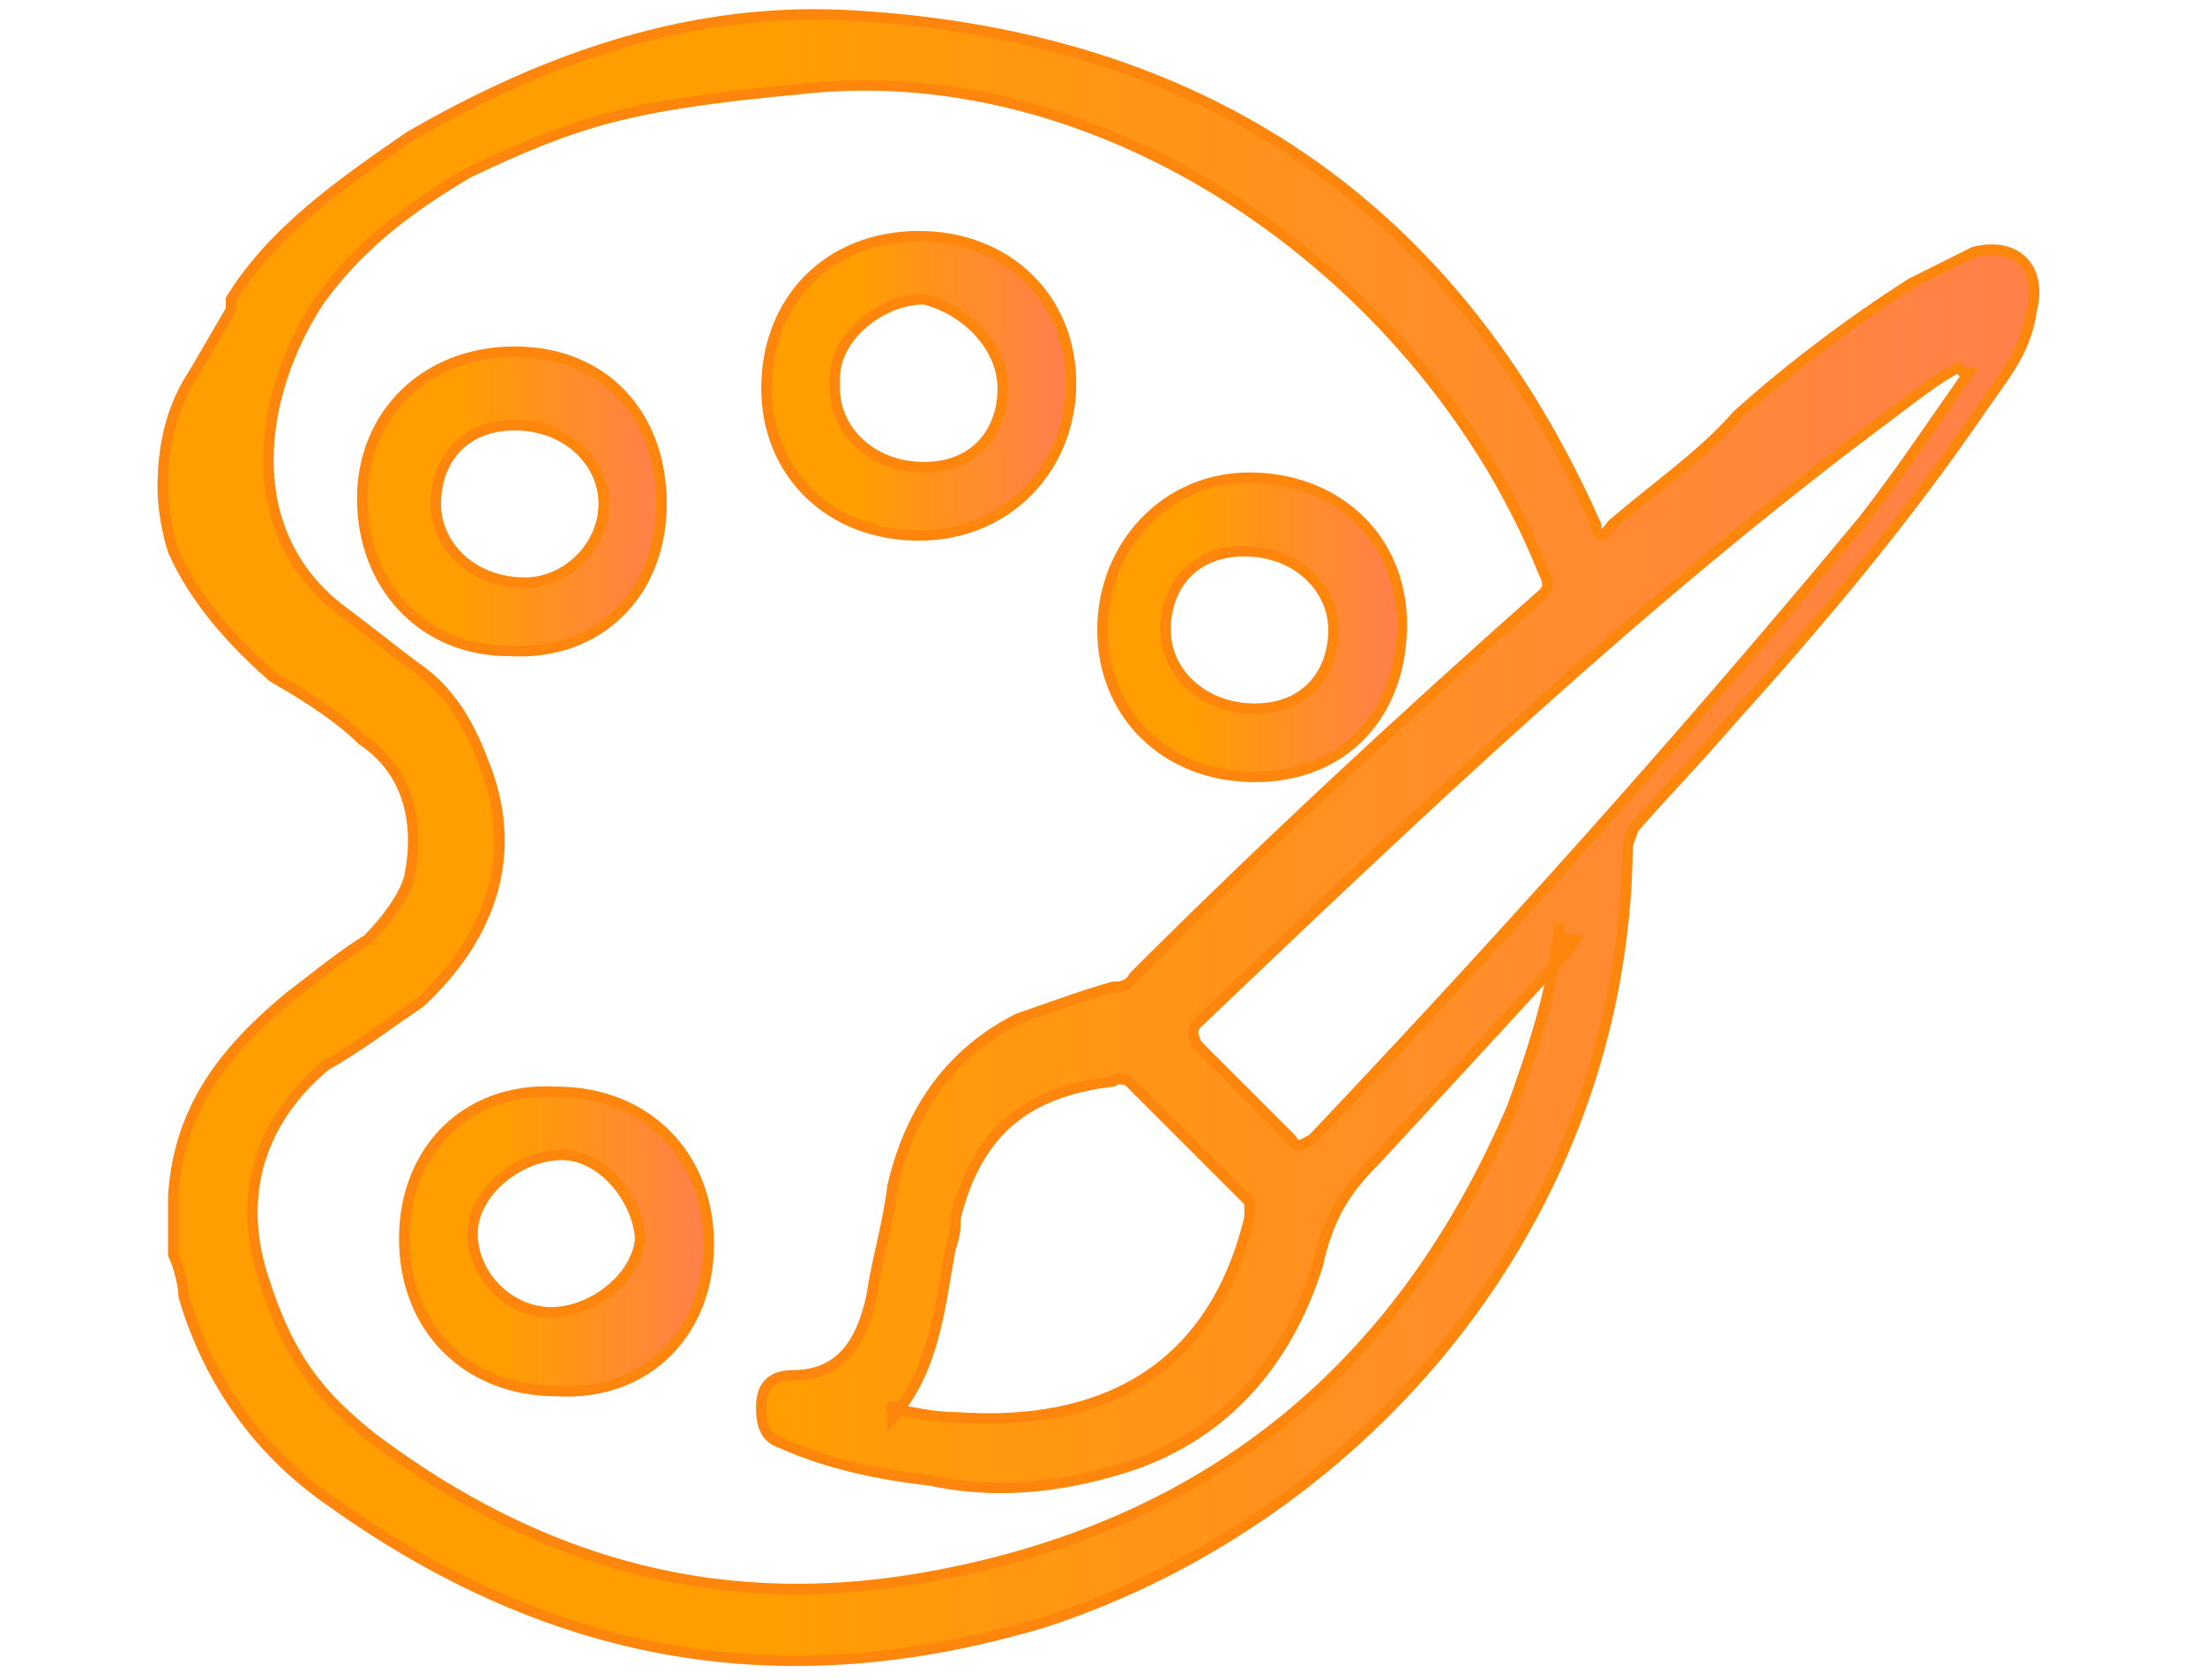 <?xml version="1.0" encoding="UTF-8"?>
<svg id="Layer_1" data-name="Layer 1" xmlns="http://www.w3.org/2000/svg" xmlns:xlink="http://www.w3.org/1999/xlink" version="1.1" viewBox="0 0 42 32">
  <defs>
    <style>
      .cls-1 {
        fill: url(#linear-gradient);
      }

      .cls-1, .cls-2, .cls-3, .cls-4, .cls-5 {
        stroke: #ff860d;
        stroke-width: .2px;
      }

      .cls-2 {
        fill: url(#linear-gradient-3);
      }

      .cls-3 {
        fill: url(#linear-gradient-2);
      }

      .cls-4 {
        fill: url(#linear-gradient-4);
      }

      .cls-5 {
        fill: url(#linear-gradient-5);
      }
    </style>
    <linearGradient id="linear-gradient" x1="3.8" y1="1062" x2="39" y2="1062" gradientTransform="translate(0 -1046)" gradientUnits="userSpaceOnUse">
      <stop offset=".3" stop-color="#ff9e00"/>
      <stop offset="1" stop-color="#ff804b"/>
    </linearGradient>
    <linearGradient id="linear-gradient-2" x1="7.9" y1="1069.6" x2="13.5" y2="1069.6" xlink:href="#linear-gradient"/>
    <linearGradient id="linear-gradient-3" x1="14.6" y1="1053.3" x2="20.2" y2="1053.3" xlink:href="#linear-gradient"/>
    <linearGradient id="linear-gradient-4" x1="7.1" y1="1055.5" x2="12.6" y2="1055.5" xlink:href="#linear-gradient"/>
    <linearGradient id="linear-gradient-5" x1="21" y1="1057.9" x2="26.6" y2="1057.9" xlink:href="#linear-gradient"/>
  </defs>
  <path class="cls-1" d="M4.4,5.7c.8-1.3,2.1-2.2,3.4-3.1C10.4,1.1,13.2.1,16.3.3c6.6.4,11.4,3.6,14.1,9.7h0c0,.2.1.3.3,0,.8-.7,1.7-1.3,2.4-2.1,1-.9,2.2-1.8,3.3-2.5.4-.2.8-.4,1.2-.6.8-.2,1.3.3,1.1,1.1-.1.7-.4,1.1-.9,1.8-1.5,2.2-3.1,4.1-4.9,6.1-.6.7-1.1,1.2-1.8,2,0,.1-.1.2-.1.4-.1,7-5,12.7-11.1,14.7-5,1.5-9.4.7-13.6-2.3-1.3-.9-2.3-2.2-2.8-3.9,0-.2-.1-.6-.2-.8v-1.1h0c.1-1.7,1-2.8,2.2-3.8.4-.3,1-.8,1.5-1.1.3-.3.7-.8.8-1.2.2-1,0-2-.9-2.6-.4-.4-1-.8-1.7-1.2-.8-.7-1.5-1.5-1.9-2.4-.1-.3-.2-.8-.2-1.2h0c0-.9.2-1.6.6-2.2l.7-1.2ZM30,17.9c-.1.2-.2.3-.3.4-1.1,1.2-2.3,2.5-3.5,3.8-.6.6-.9,1.1-1.1,2-.6,1.9-1.8,3.2-3.5,3.8-1.2.4-2.5.6-3.9.3-.9-.1-1.9-.3-2.8-.7-.3-.1-.4-.3-.4-.7s.2-.6.6-.6c.9,0,1.3-.6,1.5-1.5.1-.7.3-1.3.4-2.1.3-1.3,1-2.5,2.4-3.2.6-.2,1.1-.4,1.8-.6.1,0,.3,0,.4-.2,2.5-2.5,5.2-5,7.8-7.3.1-.1.1-.2,0-.4C27.2,5.4,21.2,1,15.2,1.7c-3.2.3-4.2.6-6.3,1.6-1,.6-2,1.3-2.8,2.4-1.2,1.8-1.6,4.5.5,6,.4.3.9.7,1.3,1,.6.4,1,1,1.3,1.8.7,1.7.2,3.3-1.2,4.6-.6.4-1.1.8-1.8,1.2-1.2,1-1.7,2.4-1.2,4s1.1,2.3,2.1,3.1c3.2,2.4,6.7,3.4,10.8,2.6,5.2-1,8.8-4,10.9-8.9.4-1.1.8-2.3.9-3.5v.3h.3ZM37.3,7c-.4.2-.9.6-1.3.9-4.7,3.5-8.9,7.5-13.2,11.6-.1.1-.1.2,0,.4l1.8,1.8c.1.2.2.1.4,0,3.6-3.8,7.1-7.7,10.5-11.8.7-.9,1.3-1.8,2-2.8h-.1ZM16.9,26.8c.4.1.9.2,1.3.2,2.8.2,4.9-.9,5.6-3.8v-.3l-2.3-2.3s-.2-.1-.3,0c-1.7.2-2.6,1-3,2.6,0,.2,0,.3-.1.6-.2,1.1-.3,2.3-1.1,3.2v-.2h-.1Z"/>
  <path class="cls-3" d="M13.5,23.7c0,1.7-1.2,2.9-2.9,2.8-1.7,0-2.9-1.2-2.9-2.9s1.2-2.9,2.9-2.8c1.7,0,2.9,1.2,2.9,2.9ZM12.2,23.7c0-.8-.7-1.7-1.5-1.7s-1.7.7-1.7,1.5.7,1.5,1.5,1.5,1.7-.7,1.7-1.5h0v.2Z"/>
  <path class="cls-2" d="M14.6,7.4c0-1.7,1.2-2.9,2.9-2.9s2.9,1.2,2.9,2.8-1.2,2.9-2.9,2.9-2.9-1.2-2.9-2.8ZM15.9,7.4c0,.8.7,1.5,1.7,1.5s1.5-.7,1.5-1.5-.7-1.5-1.5-1.7c-.8,0-1.7.7-1.7,1.5h0v.2Z"/>
  <path class="cls-4" d="M12.6,9.6c0,1.7-1.2,2.9-2.9,2.8-1.7,0-2.8-1.3-2.8-2.9s1.2-2.8,2.9-2.8,2.8,1.2,2.8,2.9ZM10,11.1c.8,0,1.5-.7,1.5-1.5s-.7-1.5-1.7-1.5-1.5.7-1.5,1.5.7,1.5,1.7,1.5Z"/>
  <path class="cls-5" d="M23.9,14.8c-1.7,0-2.9-1.2-2.9-2.8s1.2-2.9,2.8-2.9,2.9,1.1,2.9,2.8-1.1,2.9-2.8,2.9ZM25.4,12c0-.8-.7-1.5-1.7-1.5s-1.5.7-1.5,1.5.7,1.5,1.7,1.5,1.5-.7,1.5-1.5Z"/>
</svg>